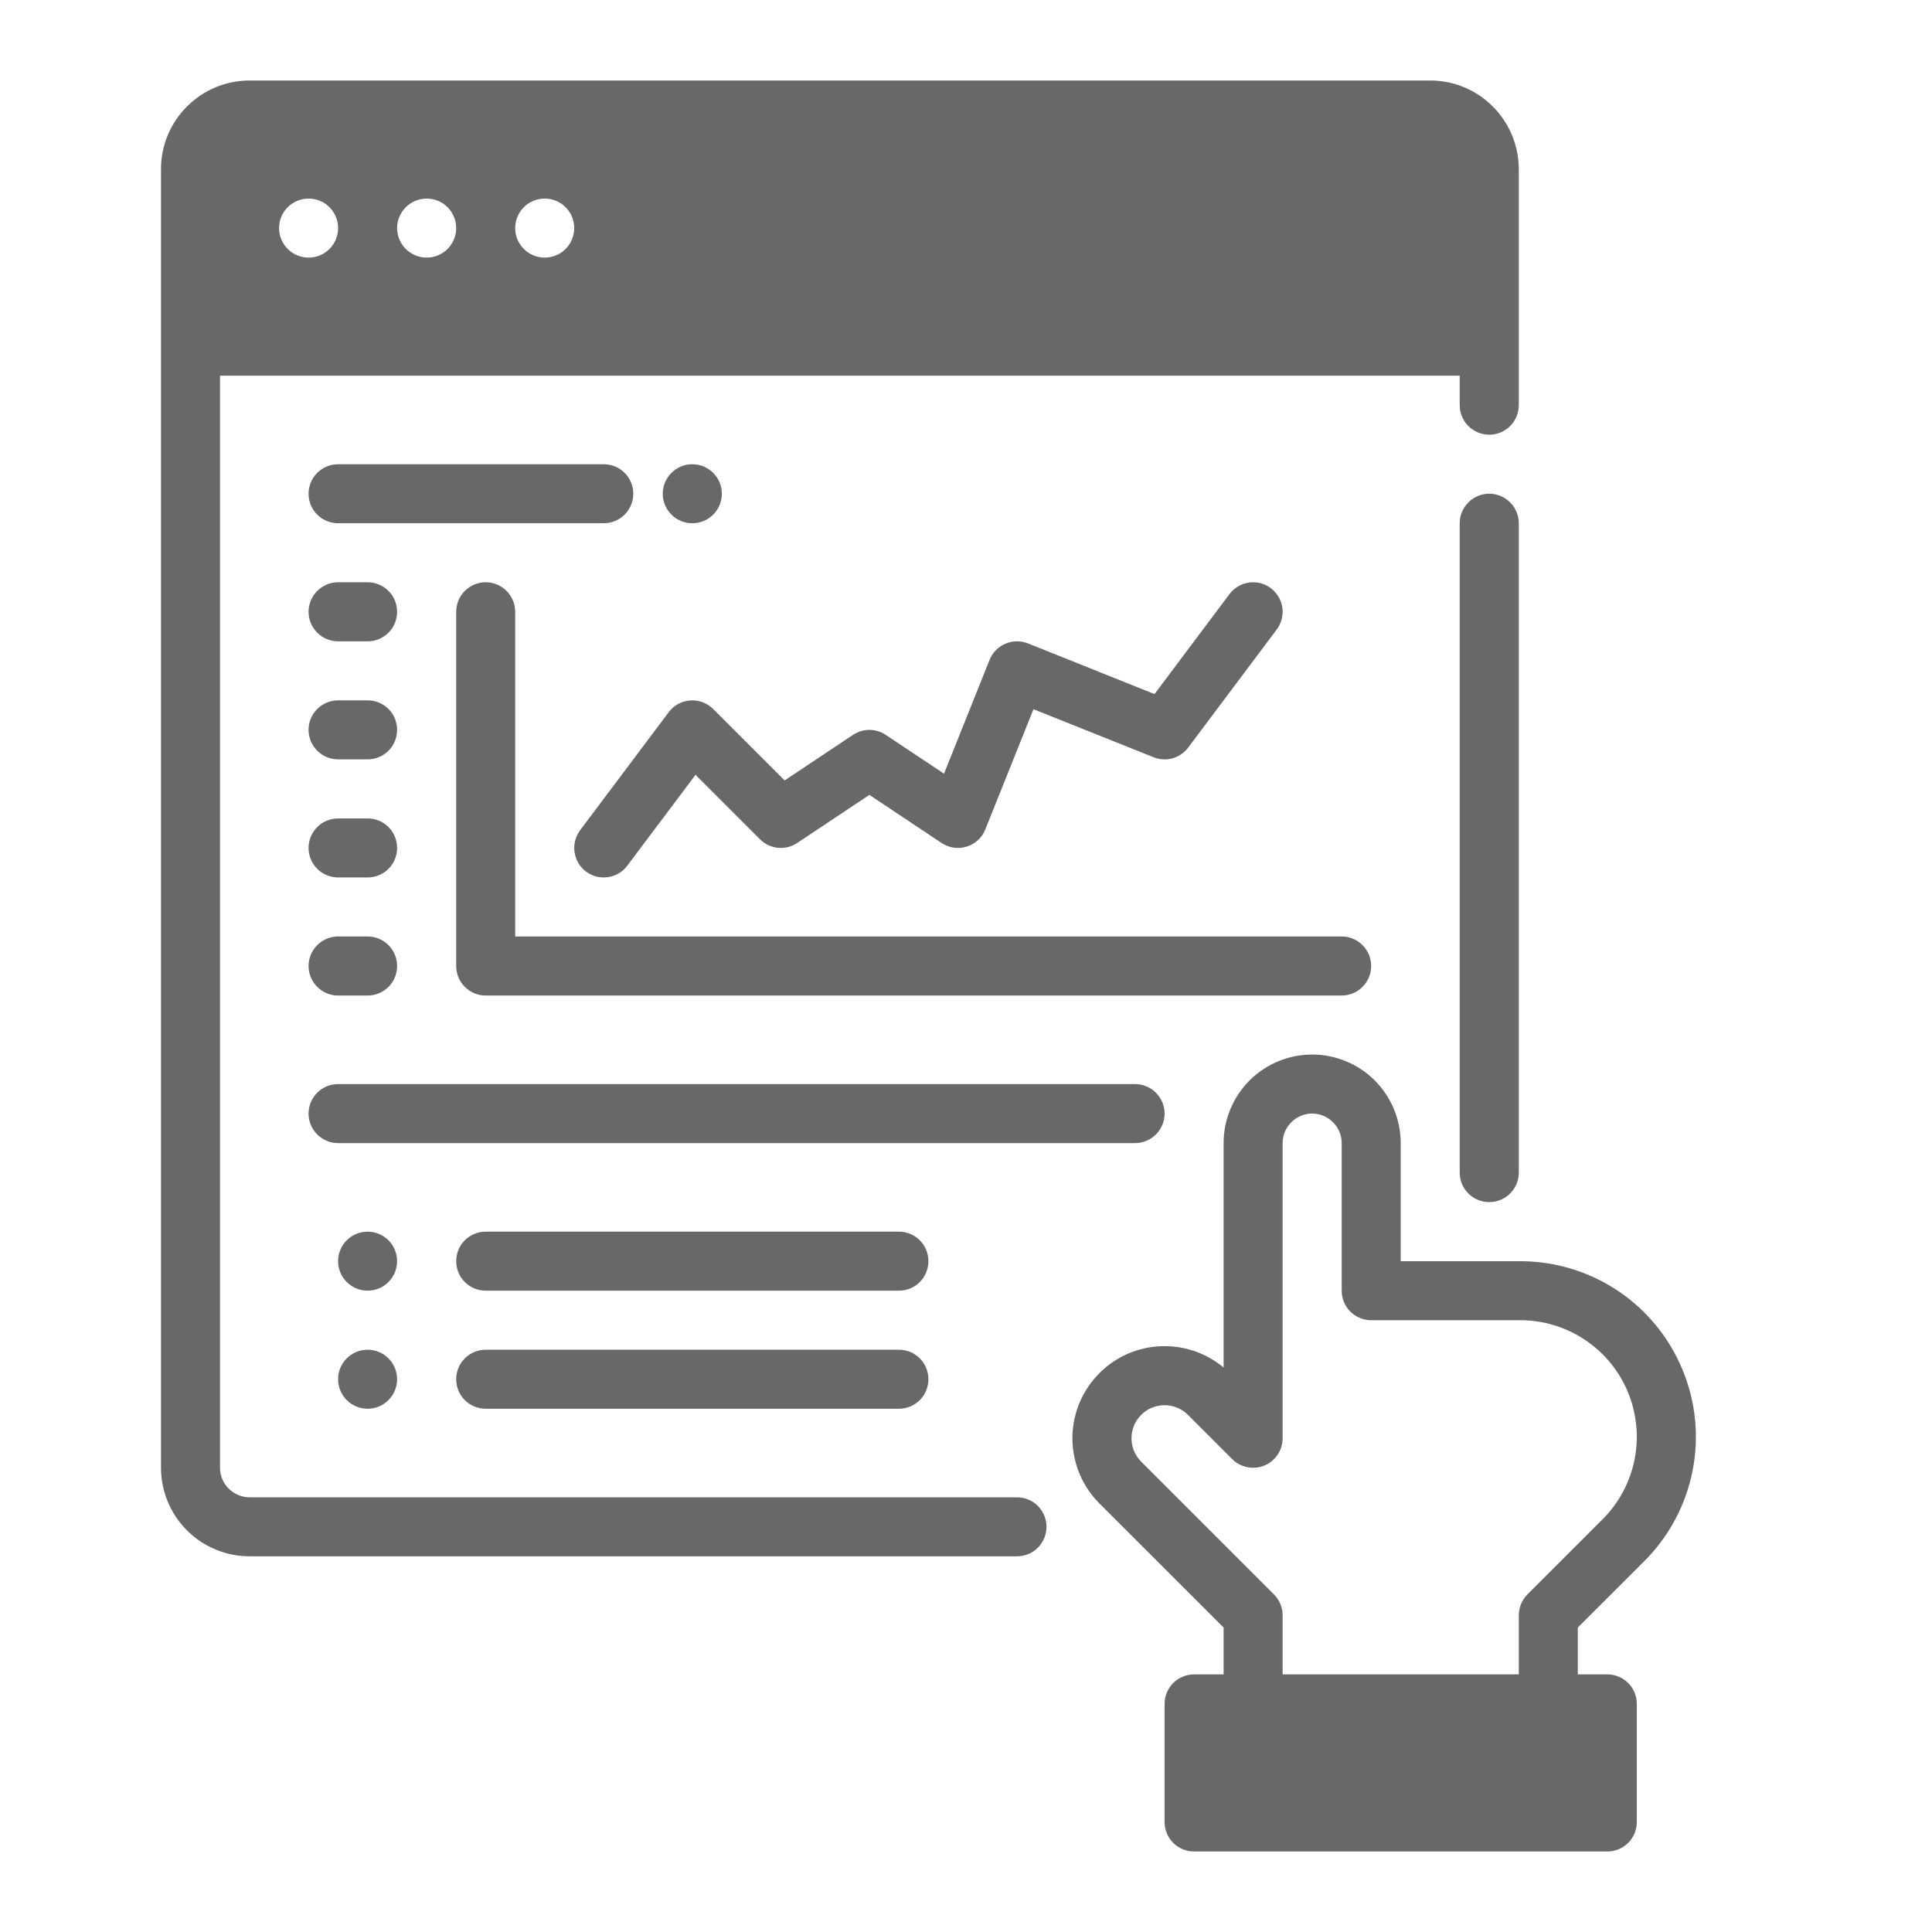 <svg width="24" height="24" viewBox="0 0 24 24" fill="none" xmlns="http://www.w3.org/2000/svg">
<g id="Icons/Copy Trade icon V2">
<g id="Vector">
<path d="M7.5 5.767H4.2C4.103 5.767 4.009 5.805 3.941 5.874C3.872 5.943 3.833 6.036 3.833 6.133C3.833 6.231 3.872 6.324 3.941 6.393C4.009 6.461 4.103 6.5 4.2 6.5H7.5C7.597 6.5 7.691 6.461 7.759 6.393C7.828 6.324 7.867 6.231 7.867 6.133C7.867 6.036 7.828 5.943 7.759 5.874C7.691 5.805 7.597 5.767 7.5 5.767Z" fill="#686868"/>
<path d="M4.2 7.967H4.567C4.664 7.967 4.757 7.928 4.826 7.859C4.895 7.791 4.933 7.697 4.933 7.6C4.933 7.503 4.895 7.409 4.826 7.341C4.757 7.272 4.664 7.233 4.567 7.233H4.2C4.103 7.233 4.009 7.272 3.941 7.341C3.872 7.409 3.833 7.503 3.833 7.6C3.833 7.697 3.872 7.791 3.941 7.859C4.009 7.928 4.103 7.967 4.2 7.967Z" fill="#686868"/>
<path d="M4.2 9.433H4.567C4.664 9.433 4.757 9.395 4.826 9.326C4.895 9.257 4.933 9.164 4.933 9.067C4.933 8.969 4.895 8.876 4.826 8.807C4.757 8.739 4.664 8.7 4.567 8.7H4.2C4.103 8.7 4.009 8.739 3.941 8.807C3.872 8.876 3.833 8.969 3.833 9.067C3.833 9.164 3.872 9.257 3.941 9.326C4.009 9.395 4.103 9.433 4.2 9.433Z" fill="#686868"/>
<path d="M4.2 10.9H4.567C4.664 10.9 4.757 10.861 4.826 10.793C4.895 10.724 4.933 10.631 4.933 10.533C4.933 10.436 4.895 10.343 4.826 10.274C4.757 10.205 4.664 10.167 4.567 10.167H4.2C4.103 10.167 4.009 10.205 3.941 10.274C3.872 10.343 3.833 10.436 3.833 10.533C3.833 10.631 3.872 10.724 3.941 10.793C4.009 10.861 4.103 10.9 4.2 10.9Z" fill="#686868"/>
<path d="M4.2 12.367H4.567C4.664 12.367 4.757 12.328 4.826 12.259C4.895 12.191 4.933 12.097 4.933 12C4.933 11.903 4.895 11.809 4.826 11.741C4.757 11.672 4.664 11.633 4.567 11.633H4.2C4.103 11.633 4.009 11.672 3.941 11.741C3.872 11.809 3.833 11.903 3.833 12C3.833 12.097 3.872 12.191 3.941 12.259C4.009 12.328 4.103 12.367 4.2 12.367Z" fill="#686868"/>
<path d="M17.033 12C17.033 11.903 16.995 11.809 16.926 11.741C16.857 11.672 16.764 11.633 16.667 11.633H6.4V7.6C6.4 7.503 6.361 7.409 6.293 7.341C6.224 7.272 6.131 7.233 6.033 7.233C5.936 7.233 5.843 7.272 5.774 7.341C5.705 7.409 5.667 7.503 5.667 7.6V12C5.667 12.097 5.705 12.191 5.774 12.259C5.843 12.328 5.936 12.367 6.033 12.367H16.667C16.764 12.367 16.857 12.328 16.926 12.259C16.995 12.191 17.033 12.097 17.033 12Z" fill="#686868"/>
<path d="M7.28 10.827C7.319 10.856 7.362 10.877 7.409 10.889C7.456 10.9 7.504 10.903 7.552 10.896C7.6 10.889 7.645 10.873 7.687 10.849C7.728 10.824 7.764 10.792 7.793 10.753L8.64 9.625L9.441 10.426C9.501 10.486 9.58 10.523 9.664 10.532C9.748 10.54 9.833 10.519 9.903 10.472L10.8 9.874L11.697 10.472C11.742 10.502 11.794 10.522 11.848 10.53C11.902 10.537 11.957 10.533 12.009 10.517C12.061 10.501 12.109 10.473 12.149 10.436C12.189 10.399 12.22 10.354 12.24 10.303L12.838 8.81L14.331 9.407C14.405 9.437 14.488 9.442 14.566 9.42C14.643 9.398 14.712 9.351 14.76 9.287L15.86 7.82C15.918 7.742 15.943 7.644 15.93 7.548C15.916 7.452 15.864 7.365 15.787 7.307C15.709 7.248 15.611 7.223 15.515 7.237C15.418 7.251 15.332 7.302 15.273 7.38L14.342 8.622L12.77 7.993C12.725 7.975 12.677 7.966 12.629 7.967C12.581 7.967 12.533 7.978 12.489 7.997C12.445 8.015 12.405 8.043 12.371 8.077C12.337 8.112 12.311 8.153 12.293 8.197L11.727 9.611L11.003 9.129C10.943 9.088 10.872 9.067 10.8 9.067C10.727 9.067 10.657 9.088 10.596 9.129L9.747 9.695L8.859 8.807C8.822 8.77 8.777 8.742 8.728 8.723C8.679 8.705 8.626 8.697 8.574 8.701C8.522 8.705 8.471 8.72 8.424 8.745C8.378 8.77 8.338 8.805 8.307 8.847L7.207 10.313C7.178 10.352 7.157 10.396 7.145 10.442C7.133 10.489 7.13 10.537 7.137 10.585C7.144 10.633 7.16 10.679 7.184 10.72C7.209 10.762 7.241 10.798 7.28 10.827Z" fill="#686868"/>
<path d="M14.467 13.833C14.467 13.736 14.428 13.643 14.359 13.574C14.29 13.505 14.197 13.467 14.1 13.467H4.2C4.103 13.467 4.009 13.505 3.941 13.574C3.872 13.643 3.833 13.736 3.833 13.833C3.833 13.931 3.872 14.024 3.941 14.093C4.009 14.161 4.103 14.2 4.2 14.2H14.1C14.197 14.2 14.29 14.161 14.359 14.093C14.428 14.024 14.467 13.931 14.467 13.833Z" fill="#686868"/>
<path d="M4.567 16.033C4.769 16.033 4.933 15.869 4.933 15.667C4.933 15.464 4.769 15.3 4.567 15.3C4.364 15.3 4.2 15.464 4.2 15.667C4.2 15.869 4.364 16.033 4.567 16.033Z" fill="#686868"/>
<path d="M11.167 15.3H6.033C5.936 15.3 5.843 15.339 5.774 15.407C5.705 15.476 5.667 15.569 5.667 15.667C5.667 15.764 5.705 15.857 5.774 15.926C5.843 15.995 5.936 16.033 6.033 16.033H11.167C11.264 16.033 11.357 15.995 11.426 15.926C11.495 15.857 11.533 15.764 11.533 15.667C11.533 15.569 11.495 15.476 11.426 15.407C11.357 15.339 11.264 15.3 11.167 15.3Z" fill="#686868"/>
<path d="M4.567 17.5C4.769 17.5 4.933 17.336 4.933 17.133C4.933 16.931 4.769 16.767 4.567 16.767C4.364 16.767 4.2 16.931 4.2 17.133C4.2 17.336 4.364 17.5 4.567 17.5Z" fill="#686868"/>
<path d="M11.167 16.767H6.033C5.936 16.767 5.843 16.805 5.774 16.874C5.705 16.943 5.667 17.036 5.667 17.133C5.667 17.231 5.705 17.324 5.774 17.393C5.843 17.461 5.936 17.5 6.033 17.5H11.167C11.264 17.5 11.357 17.461 11.426 17.393C11.495 17.324 11.533 17.231 11.533 17.133C11.533 17.036 11.495 16.943 11.426 16.874C11.357 16.805 11.264 16.767 11.167 16.767Z" fill="#686868"/>
<path d="M8.6 6.5C8.803 6.5 8.967 6.336 8.967 6.133C8.967 5.931 8.803 5.767 8.6 5.767C8.398 5.767 8.233 5.931 8.233 6.133C8.233 6.336 8.398 6.5 8.6 6.5Z" fill="#686868"/>
<path d="M20.428 19.391C20.733 19.086 20.941 18.697 21.025 18.274C21.109 17.851 21.066 17.412 20.9 17.013C20.735 16.615 20.456 16.274 20.097 16.034C19.738 15.795 19.316 15.667 18.885 15.667H17.4V14.2C17.4 13.908 17.284 13.629 17.078 13.422C16.872 13.216 16.592 13.1 16.3 13.1C16.008 13.1 15.728 13.216 15.522 13.422C15.316 13.629 15.2 13.908 15.2 14.2V16.988C14.974 16.799 14.683 16.705 14.389 16.725C14.095 16.744 13.82 16.877 13.622 17.095C13.423 17.312 13.316 17.598 13.322 17.892C13.329 18.187 13.449 18.468 13.657 18.676L15.2 20.218V20.8H14.833C14.736 20.8 14.643 20.839 14.574 20.907C14.505 20.976 14.467 21.069 14.467 21.167V22.633C14.467 22.731 14.505 22.824 14.574 22.893C14.643 22.961 14.736 23 14.833 23H19.967C20.064 23 20.157 22.961 20.226 22.893C20.295 22.824 20.333 22.731 20.333 22.633V21.167C20.333 21.069 20.295 20.976 20.226 20.907C20.157 20.839 20.064 20.8 19.967 20.8H19.6V20.218L20.428 19.391ZM18.974 19.807C18.94 19.841 18.913 19.882 18.895 19.926C18.876 19.971 18.867 20.018 18.867 20.067V20.8H15.933V20.067C15.933 20.018 15.924 19.971 15.905 19.926C15.887 19.882 15.86 19.841 15.826 19.807L14.176 18.157C14.138 18.119 14.107 18.074 14.087 18.024C14.066 17.974 14.056 17.921 14.056 17.867C14.056 17.813 14.066 17.759 14.087 17.709C14.107 17.659 14.138 17.614 14.176 17.576C14.214 17.538 14.259 17.507 14.309 17.487C14.359 17.466 14.413 17.456 14.467 17.456C14.521 17.456 14.574 17.466 14.624 17.487C14.674 17.507 14.719 17.538 14.757 17.576L15.307 18.126C15.359 18.177 15.424 18.212 15.495 18.226C15.566 18.24 15.64 18.233 15.707 18.205C15.774 18.178 15.831 18.131 15.871 18.07C15.912 18.01 15.933 17.939 15.933 17.867V14.2C15.933 14.103 15.972 14.009 16.041 13.941C16.11 13.872 16.203 13.833 16.3 13.833C16.397 13.833 16.491 13.872 16.559 13.941C16.628 14.009 16.667 14.103 16.667 14.2V16.033C16.667 16.131 16.705 16.224 16.774 16.293C16.843 16.361 16.936 16.4 17.033 16.4H18.885C19.171 16.4 19.451 16.485 19.689 16.644C19.928 16.803 20.113 17.029 20.223 17.294C20.332 17.559 20.361 17.85 20.305 18.131C20.249 18.412 20.111 18.67 19.909 18.872L18.974 19.807Z" fill="#686868"/>
<path d="M12.633 18.6H3.1C3.003 18.6 2.91 18.561 2.841 18.492C2.772 18.424 2.733 18.331 2.733 18.233V4.667H18.133V5.033C18.133 5.131 18.172 5.224 18.241 5.293C18.309 5.361 18.403 5.4 18.5 5.4C18.597 5.4 18.691 5.361 18.759 5.293C18.828 5.224 18.867 5.131 18.867 5.033V2.1C18.866 1.808 18.75 1.529 18.544 1.323C18.338 1.116 18.058 1 17.767 1H3.1C2.808 1 2.529 1.116 2.323 1.323C2.116 1.529 2 1.808 2 2.1V18.233C2 18.525 2.116 18.805 2.323 19.011C2.529 19.217 2.808 19.333 3.1 19.333H12.633C12.731 19.333 12.824 19.295 12.893 19.226C12.961 19.157 13 19.064 13 18.967C13 18.869 12.961 18.776 12.893 18.707C12.824 18.639 12.731 18.6 12.633 18.6ZM6.767 2.467C6.839 2.467 6.91 2.488 6.97 2.528C7.031 2.569 7.078 2.626 7.105 2.693C7.133 2.76 7.14 2.834 7.126 2.905C7.112 2.976 7.077 3.041 7.026 3.093C6.975 3.144 6.909 3.179 6.838 3.193C6.767 3.207 6.693 3.2 6.626 3.172C6.559 3.144 6.502 3.097 6.462 3.037C6.421 2.977 6.4 2.906 6.4 2.833C6.4 2.736 6.439 2.643 6.507 2.574C6.576 2.505 6.669 2.467 6.767 2.467ZM5.3 2.467C5.373 2.467 5.443 2.488 5.504 2.528C5.564 2.569 5.611 2.626 5.639 2.693C5.667 2.76 5.674 2.834 5.66 2.905C5.645 2.976 5.611 3.041 5.559 3.093C5.508 3.144 5.443 3.179 5.372 3.193C5.3 3.207 5.227 3.2 5.16 3.172C5.093 3.144 5.035 3.097 4.995 3.037C4.955 2.977 4.933 2.906 4.933 2.833C4.933 2.736 4.972 2.643 5.041 2.574C5.109 2.505 5.203 2.467 5.3 2.467ZM3.833 2.467C3.906 2.467 3.977 2.488 4.037 2.528C4.097 2.569 4.144 2.626 4.172 2.693C4.2 2.76 4.207 2.834 4.193 2.905C4.179 2.976 4.144 3.041 4.093 3.093C4.041 3.144 3.976 3.179 3.905 3.193C3.834 3.207 3.76 3.2 3.693 3.172C3.626 3.144 3.569 3.097 3.528 3.037C3.488 2.977 3.467 2.906 3.467 2.833C3.467 2.736 3.505 2.643 3.574 2.574C3.643 2.505 3.736 2.467 3.833 2.467Z" fill="#686868"/>
<path d="M18.5 6.133C18.403 6.133 18.309 6.172 18.241 6.241C18.172 6.309 18.133 6.403 18.133 6.5V14.567C18.133 14.664 18.172 14.757 18.241 14.826C18.309 14.895 18.403 14.933 18.5 14.933C18.597 14.933 18.691 14.895 18.759 14.826C18.828 14.757 18.867 14.664 18.867 14.567V6.5C18.867 6.403 18.828 6.309 18.759 6.241C18.691 6.172 18.597 6.133 18.5 6.133Z" fill="#686868"/>
</g>
</g>
</svg>
